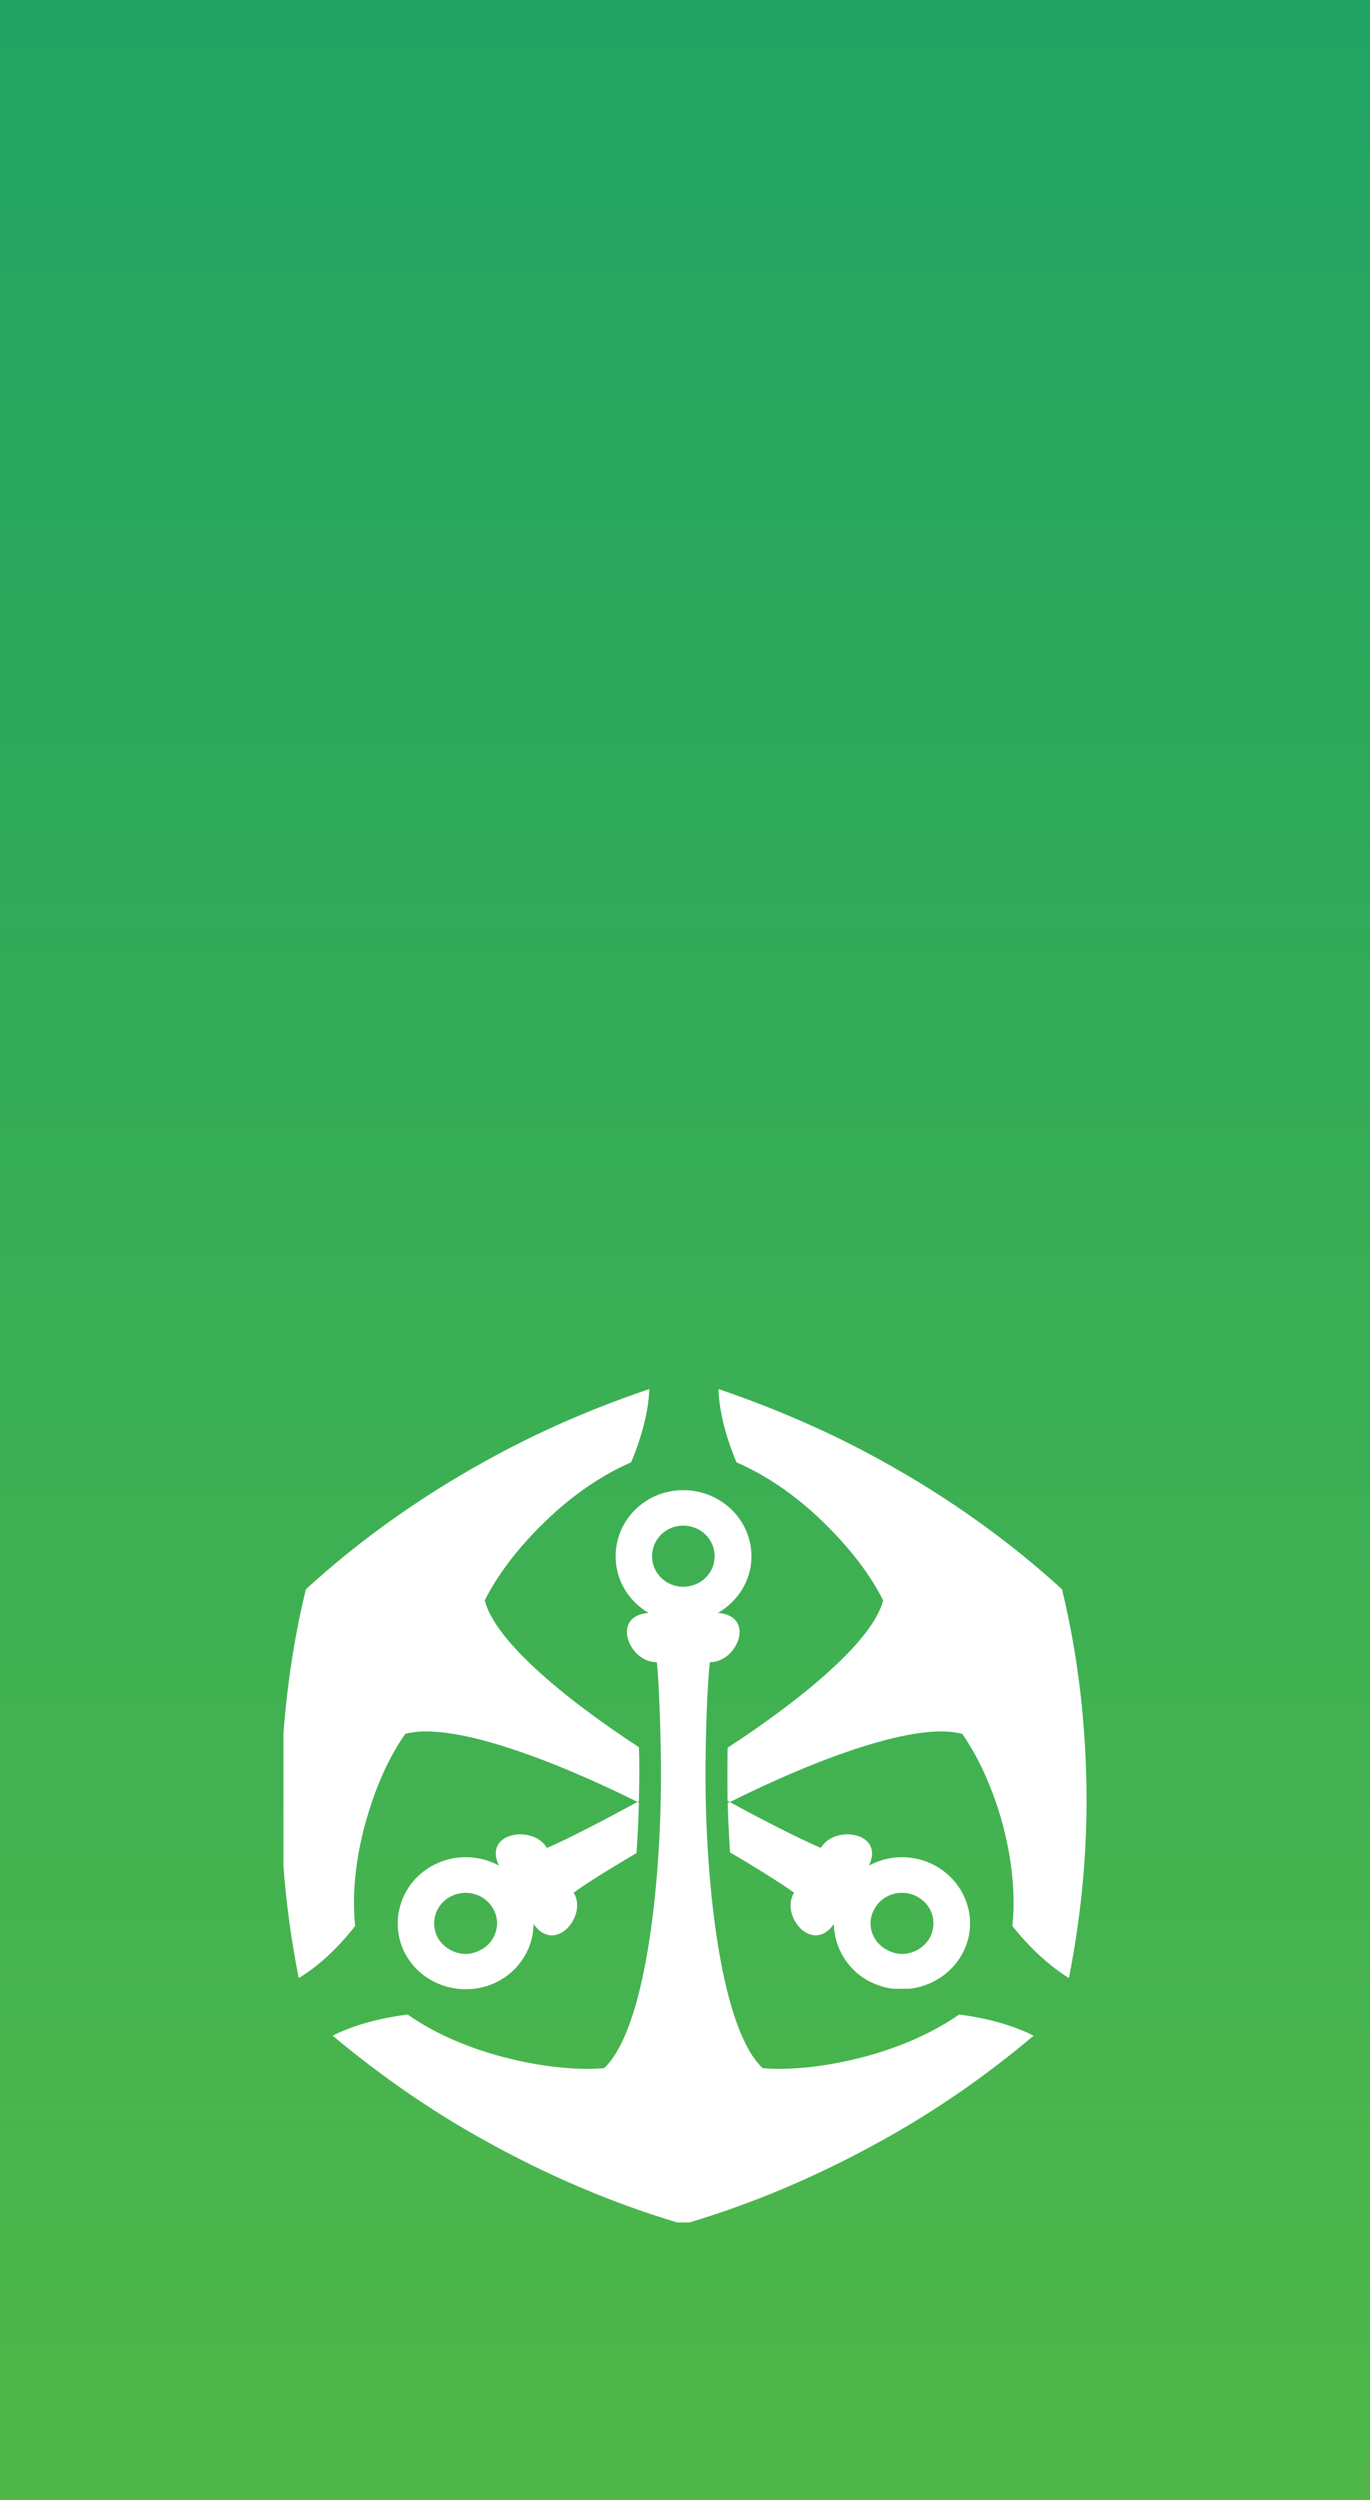 <?xml version="1.0" encoding="UTF-8"?>
<svg width="40px" height="73px" viewBox="0 0 40 73" version="1.1" xmlns="http://www.w3.org/2000/svg" xmlns:xlink="http://www.w3.org/1999/xlink">
    <rect x="0" y="0" width="40" height="73" fill="#333333" stroke="none"/>
    <!-- Generator: Sketch 52.6 (67491) - http://www.bohemiancoding.com/sketch -->
    <desc>Created with Sketch.</desc>
    <defs>
        <linearGradient x1="50%" y1="0%" x2="50%" y2="100%" id="linearGradient-1">
            <stop stop-color="#20A364" offset="0%"></stop>
            <stop stop-color="#50B848" offset="100%"></stop>
        </linearGradient>
    </defs>
    <g id="Page-1" stroke="none" stroke-width="1" fill="none" fill-rule="evenodd">
        <g id="logo-OM-mark">
            <g>
                <rect id="Rectangle" fill="url(#linearGradient-1)" fill-rule="nonzero" x="-1.13686838e-13" y="0" width="40" height="73"></rect>
                <path d="M12.797,56.605 C12.545,56.168 12.694,55.629 13.14,55.38 C13.584,55.138 14.134,55.285 14.391,55.712 C14.644,56.135 14.49,56.683 14.055,56.92 C13.907,57.003 13.754,57.048 13.597,57.048 C13.281,57.048 12.976,56.881 12.797,56.605 M15.967,53.954 C15.578,53.267 14.086,53.492 14.57,54.47 C13.977,54.148 13.232,54.13 12.604,54.483 C11.66,55.016 11.332,56.2 11.873,57.117 C12.429,58.044 13.641,58.347 14.586,57.826 C15.214,57.474 15.575,56.832 15.578,56.176 C16.215,57.075 17.164,55.925 16.749,55.26 C17.133,54.973 17.894,54.511 18.584,54.103 C18.62,53.605 18.643,53.097 18.655,52.587 C17.818,53.046 16.573,53.701 15.967,53.954 M21.503,42.695 C22.325,43.052 23.206,43.629 24.033,44.438 C24.809,45.19 25.415,45.981 25.785,46.726 C25.486,47.893 23.485,49.564 21.244,51.029 C21.239,51.315 21.239,51.585 21.239,51.8 C21.239,52.082 21.239,52.359 21.244,52.647 C23.903,51.315 26.785,50.261 28.096,50.625 C28.576,51.315 28.986,52.216 29.269,53.242 C29.565,54.344 29.651,55.369 29.558,56.232 C30.087,56.902 30.667,57.416 31.209,57.754 C31.532,56.111 31.724,54.374 31.724,52.58 C31.724,50.408 31.475,48.325 31.007,46.403 C29.518,45.04 27.788,43.786 25.847,42.707 C24.245,41.808 22.594,41.107 20.977,40.556 C20.997,41.183 21.178,41.921 21.503,42.695 M25.88,56.92 C25.437,56.683 25.285,56.135 25.543,55.712 C25.787,55.285 26.352,55.138 26.789,55.38 C27.236,55.629 27.383,56.168 27.132,56.605 C26.958,56.881 26.654,57.048 26.337,57.048 C26.173,57.048 26.022,57.003 25.88,56.92 M21.315,54.085 C22.024,54.498 22.785,54.972 23.185,55.26 C22.768,55.925 23.716,57.075 24.346,56.176 C24.361,56.832 24.711,57.474 25.336,57.826 C25.579,57.954 25.842,58.044 26.095,58.065 L26.564,58.065 C27.16,57.994 27.722,57.665 28.054,57.117 C28.608,56.2 28.278,55.024 27.327,54.483 C26.693,54.13 25.957,54.148 25.369,54.47 C25.847,53.492 24.354,53.267 23.968,53.954 C23.346,53.693 22.085,53.043 21.244,52.58 C21.257,53.081 21.284,53.584 21.315,54.085 M14.086,42.707 C12.149,43.786 10.415,45.04 8.931,46.403 C8.607,47.731 8.387,49.147 8.276,50.606 L8.276,54.479 C8.359,55.608 8.513,56.699 8.722,57.754 C9.281,57.416 9.846,56.902 10.37,56.232 C10.276,55.369 10.365,54.344 10.665,53.242 C10.947,52.216 11.345,51.315 11.832,50.625 C13.14,50.261 16.008,51.315 18.655,52.63 C18.655,52.344 18.666,52.082 18.666,51.8 C18.666,51.575 18.666,51.306 18.655,51.013 C16.424,49.554 14.448,47.893 14.153,46.726 C14.526,45.981 15.129,45.184 15.902,44.438 C16.731,43.629 17.606,43.052 18.427,42.695 C18.751,41.921 18.936,41.183 18.958,40.556 C17.329,41.107 15.687,41.808 14.086,42.707 M19.038,45.438 C19.038,44.943 19.44,44.543 19.948,44.543 C20.459,44.543 20.865,44.943 20.865,45.438 C20.865,45.93 20.459,46.329 19.948,46.329 C19.444,46.329 19.038,45.93 19.038,45.438 M17.975,45.438 C17.975,46.146 18.357,46.75 18.936,47.092 C17.824,47.176 18.361,48.543 19.177,48.53 C19.255,49.248 19.299,50.896 19.299,51.8 C19.299,55.166 18.823,59.27 17.638,60.384 C16.781,60.453 15.772,60.336 14.715,60.065 C13.584,59.77 12.616,59.324 11.904,58.818 C11.041,58.926 10.293,59.143 9.712,59.435 C11.022,60.529 12.472,61.56 14.078,62.454 C15.949,63.504 17.88,64.323 19.774,64.889 L20.125,64.889 C22.028,64.323 23.947,63.504 25.825,62.454 C27.431,61.56 28.883,60.529 30.179,59.435 C29.611,59.15 28.863,58.926 28.004,58.818 C27.274,59.324 26.322,59.77 25.182,60.065 C24.13,60.336 23.114,60.453 22.268,60.384 C21.077,59.27 20.598,55.166 20.598,51.8 C20.598,50.896 20.64,49.248 20.727,48.53 C21.529,48.543 22.079,47.176 20.961,47.092 C21.547,46.75 21.94,46.146 21.94,45.438 C21.94,44.373 21.049,43.508 19.948,43.508 C18.852,43.508 17.975,44.373 17.975,45.438" id="Fill-14" fill="#FFFFFF"></path>
            </g>
        </g>
    </g>
</svg>